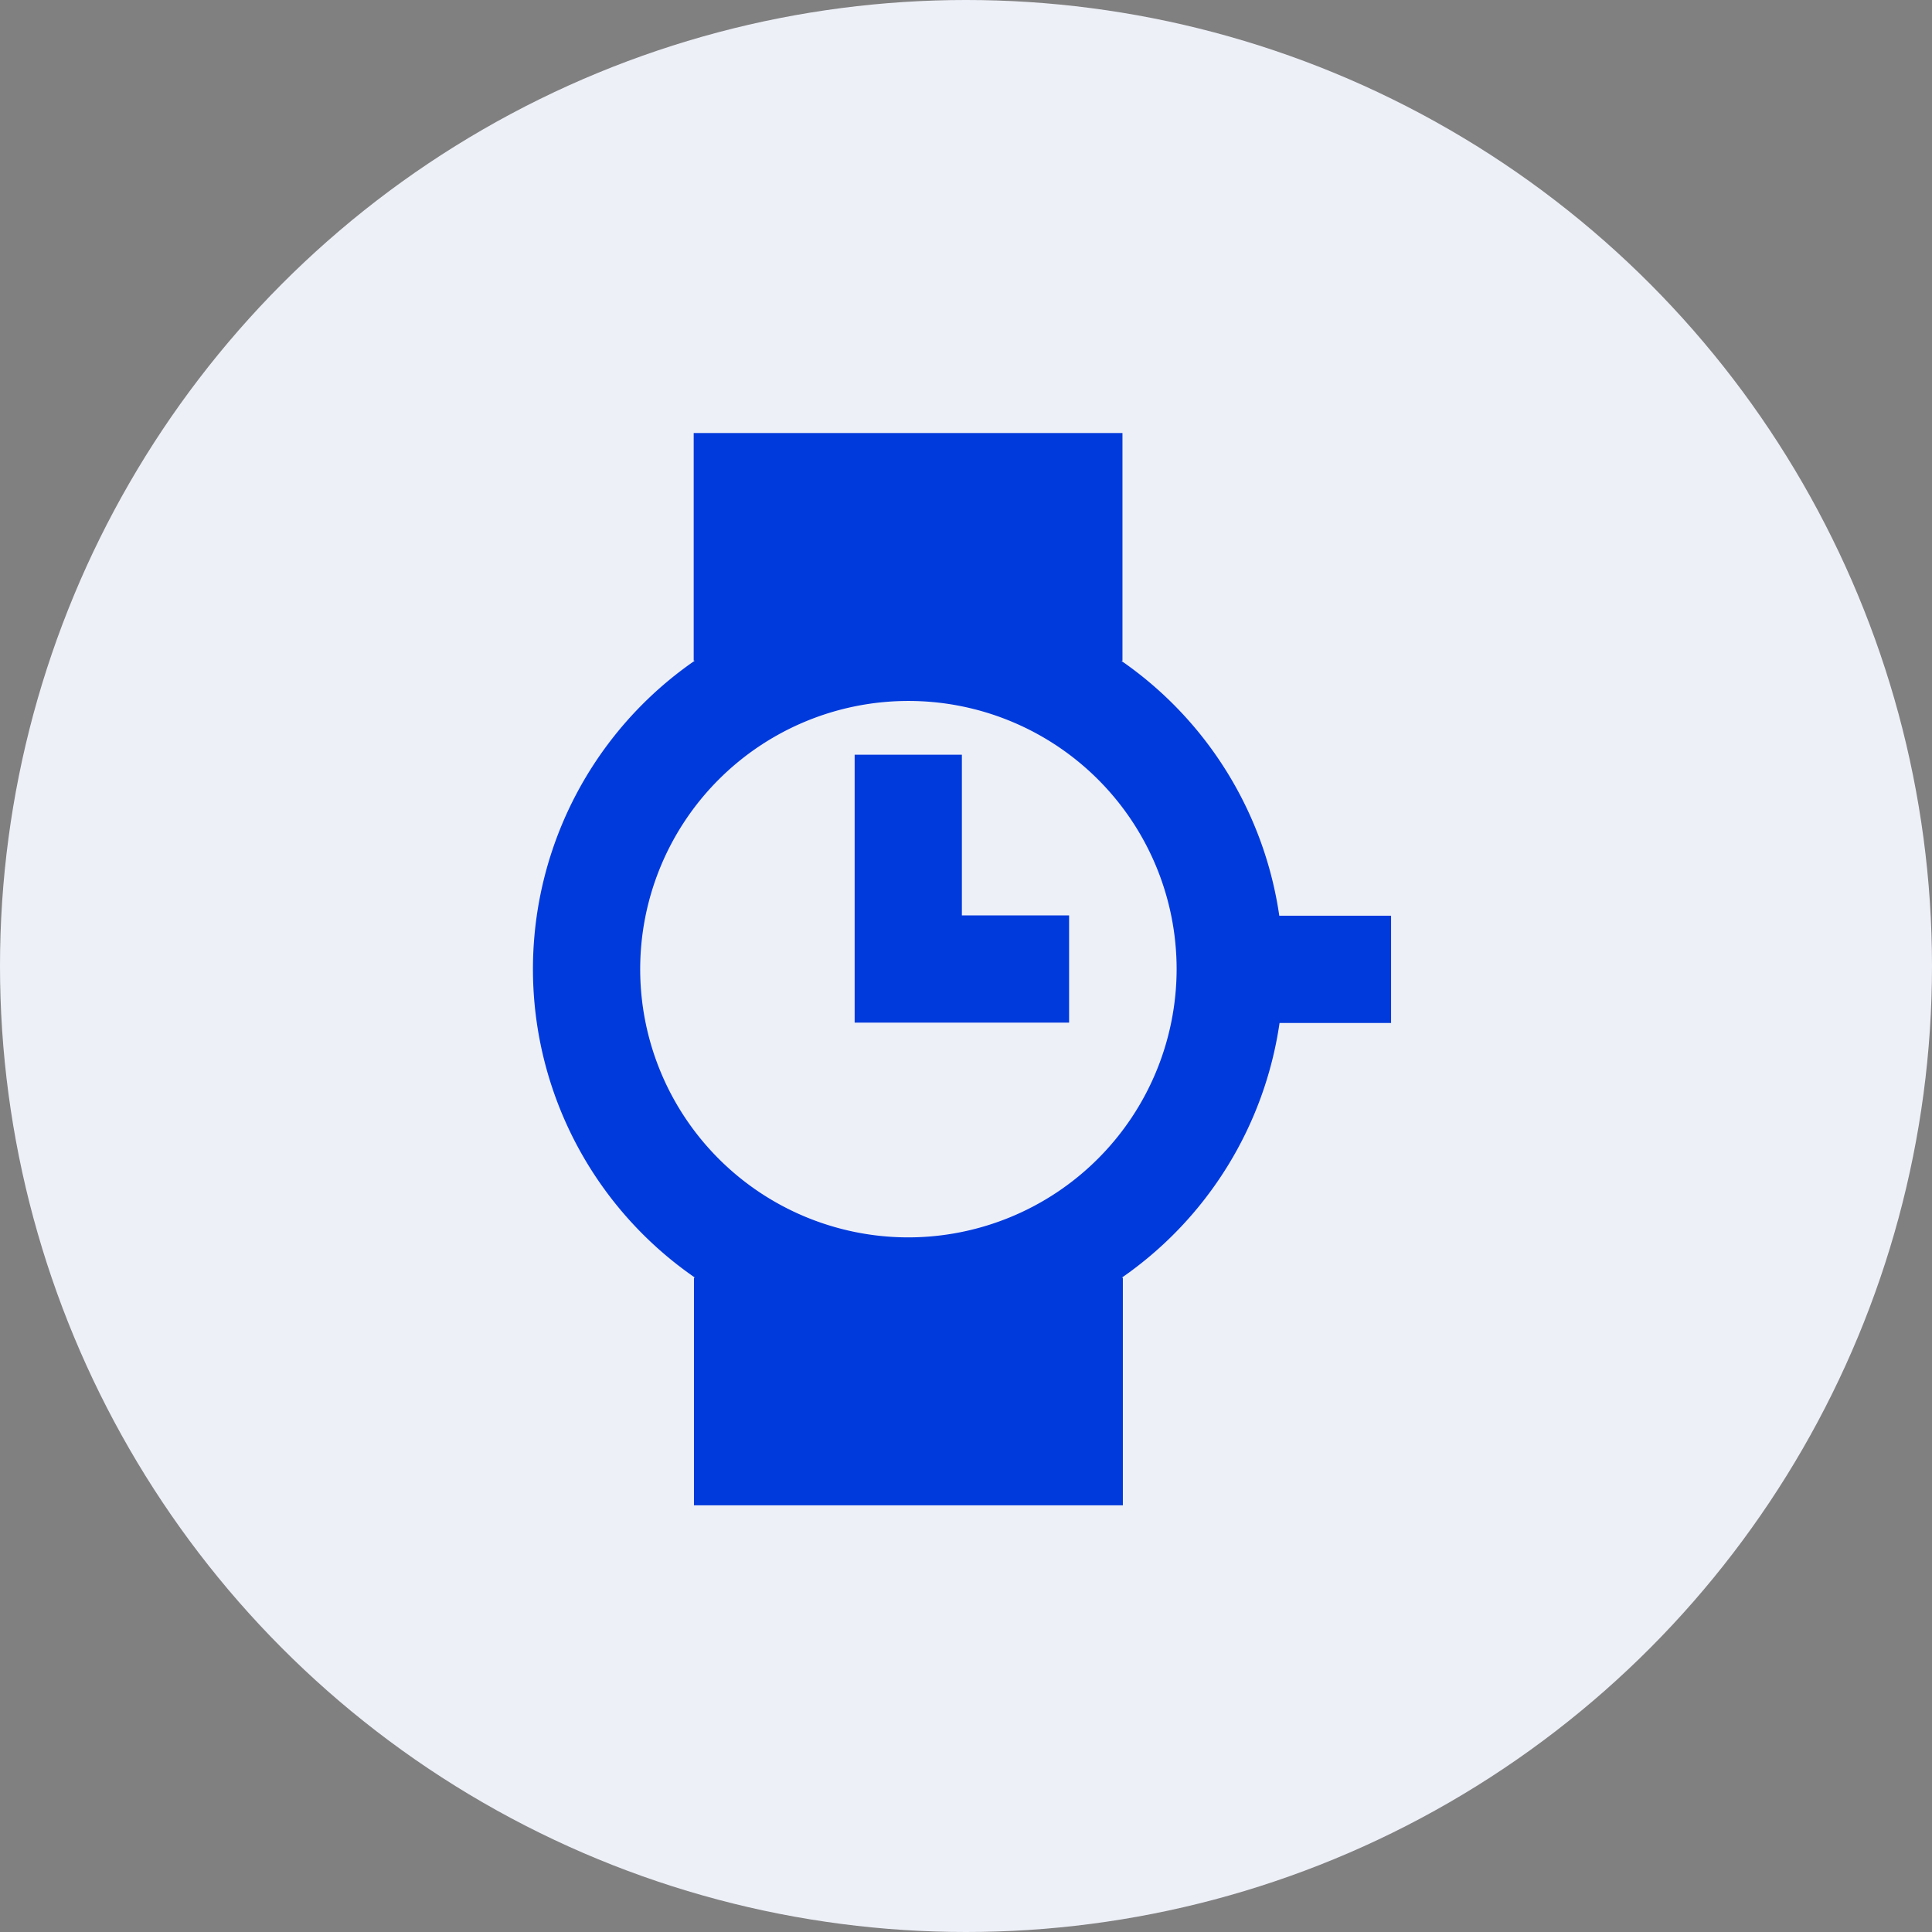 <svg xmlns="http://www.w3.org/2000/svg" width="58" height="58" viewBox="0 0 58 58">
  <rect x="0" y="0" width="58" height="58" fill="#808080" stroke="none"/>
  <g id="i_g_time" transform="translate(-380 -2412)">
    <circle id="Ellipse_8" data-name="Ellipse 8" cx="29" cy="29" r="29" transform="translate(380 2412)" fill="#eef0f8"/>
    <g id="Group_69" data-name="Group 69" transform="translate(375.297 2411.621)">
      <g id="Group_67" data-name="Group 67" transform="translate(30.36 23.036)">
        <path id="Path_82" data-name="Path 82" d="M45.895,35.352H42.676v8.043h6.438V40.176H45.895Z" transform="translate(-42.676 -35.352)" fill="#003adc"/>
      </g>
      <g id="Group_68" data-name="Group 68" transform="translate(20.703 13.379)">
        <path id="Path_83" data-name="Path 83" d="M43.108,27.869a11.273,11.273,0,0,0-4.739-7.649H38.4V13.379H25.528v6.833h.034a11.252,11.252,0,0,0,.008,18.525h-.034V45.57H38.412V38.737h-.034a11.272,11.272,0,0,0,4.738-7.648h3.348V27.869ZM31.974,37.526a8.052,8.052,0,1,1,8.052-8.052A8.063,8.063,0,0,1,31.974,37.526Z" transform="translate(-20.703 -13.379)" fill="#003adc"/>
      </g>
    </g>
  </g>
</svg>
